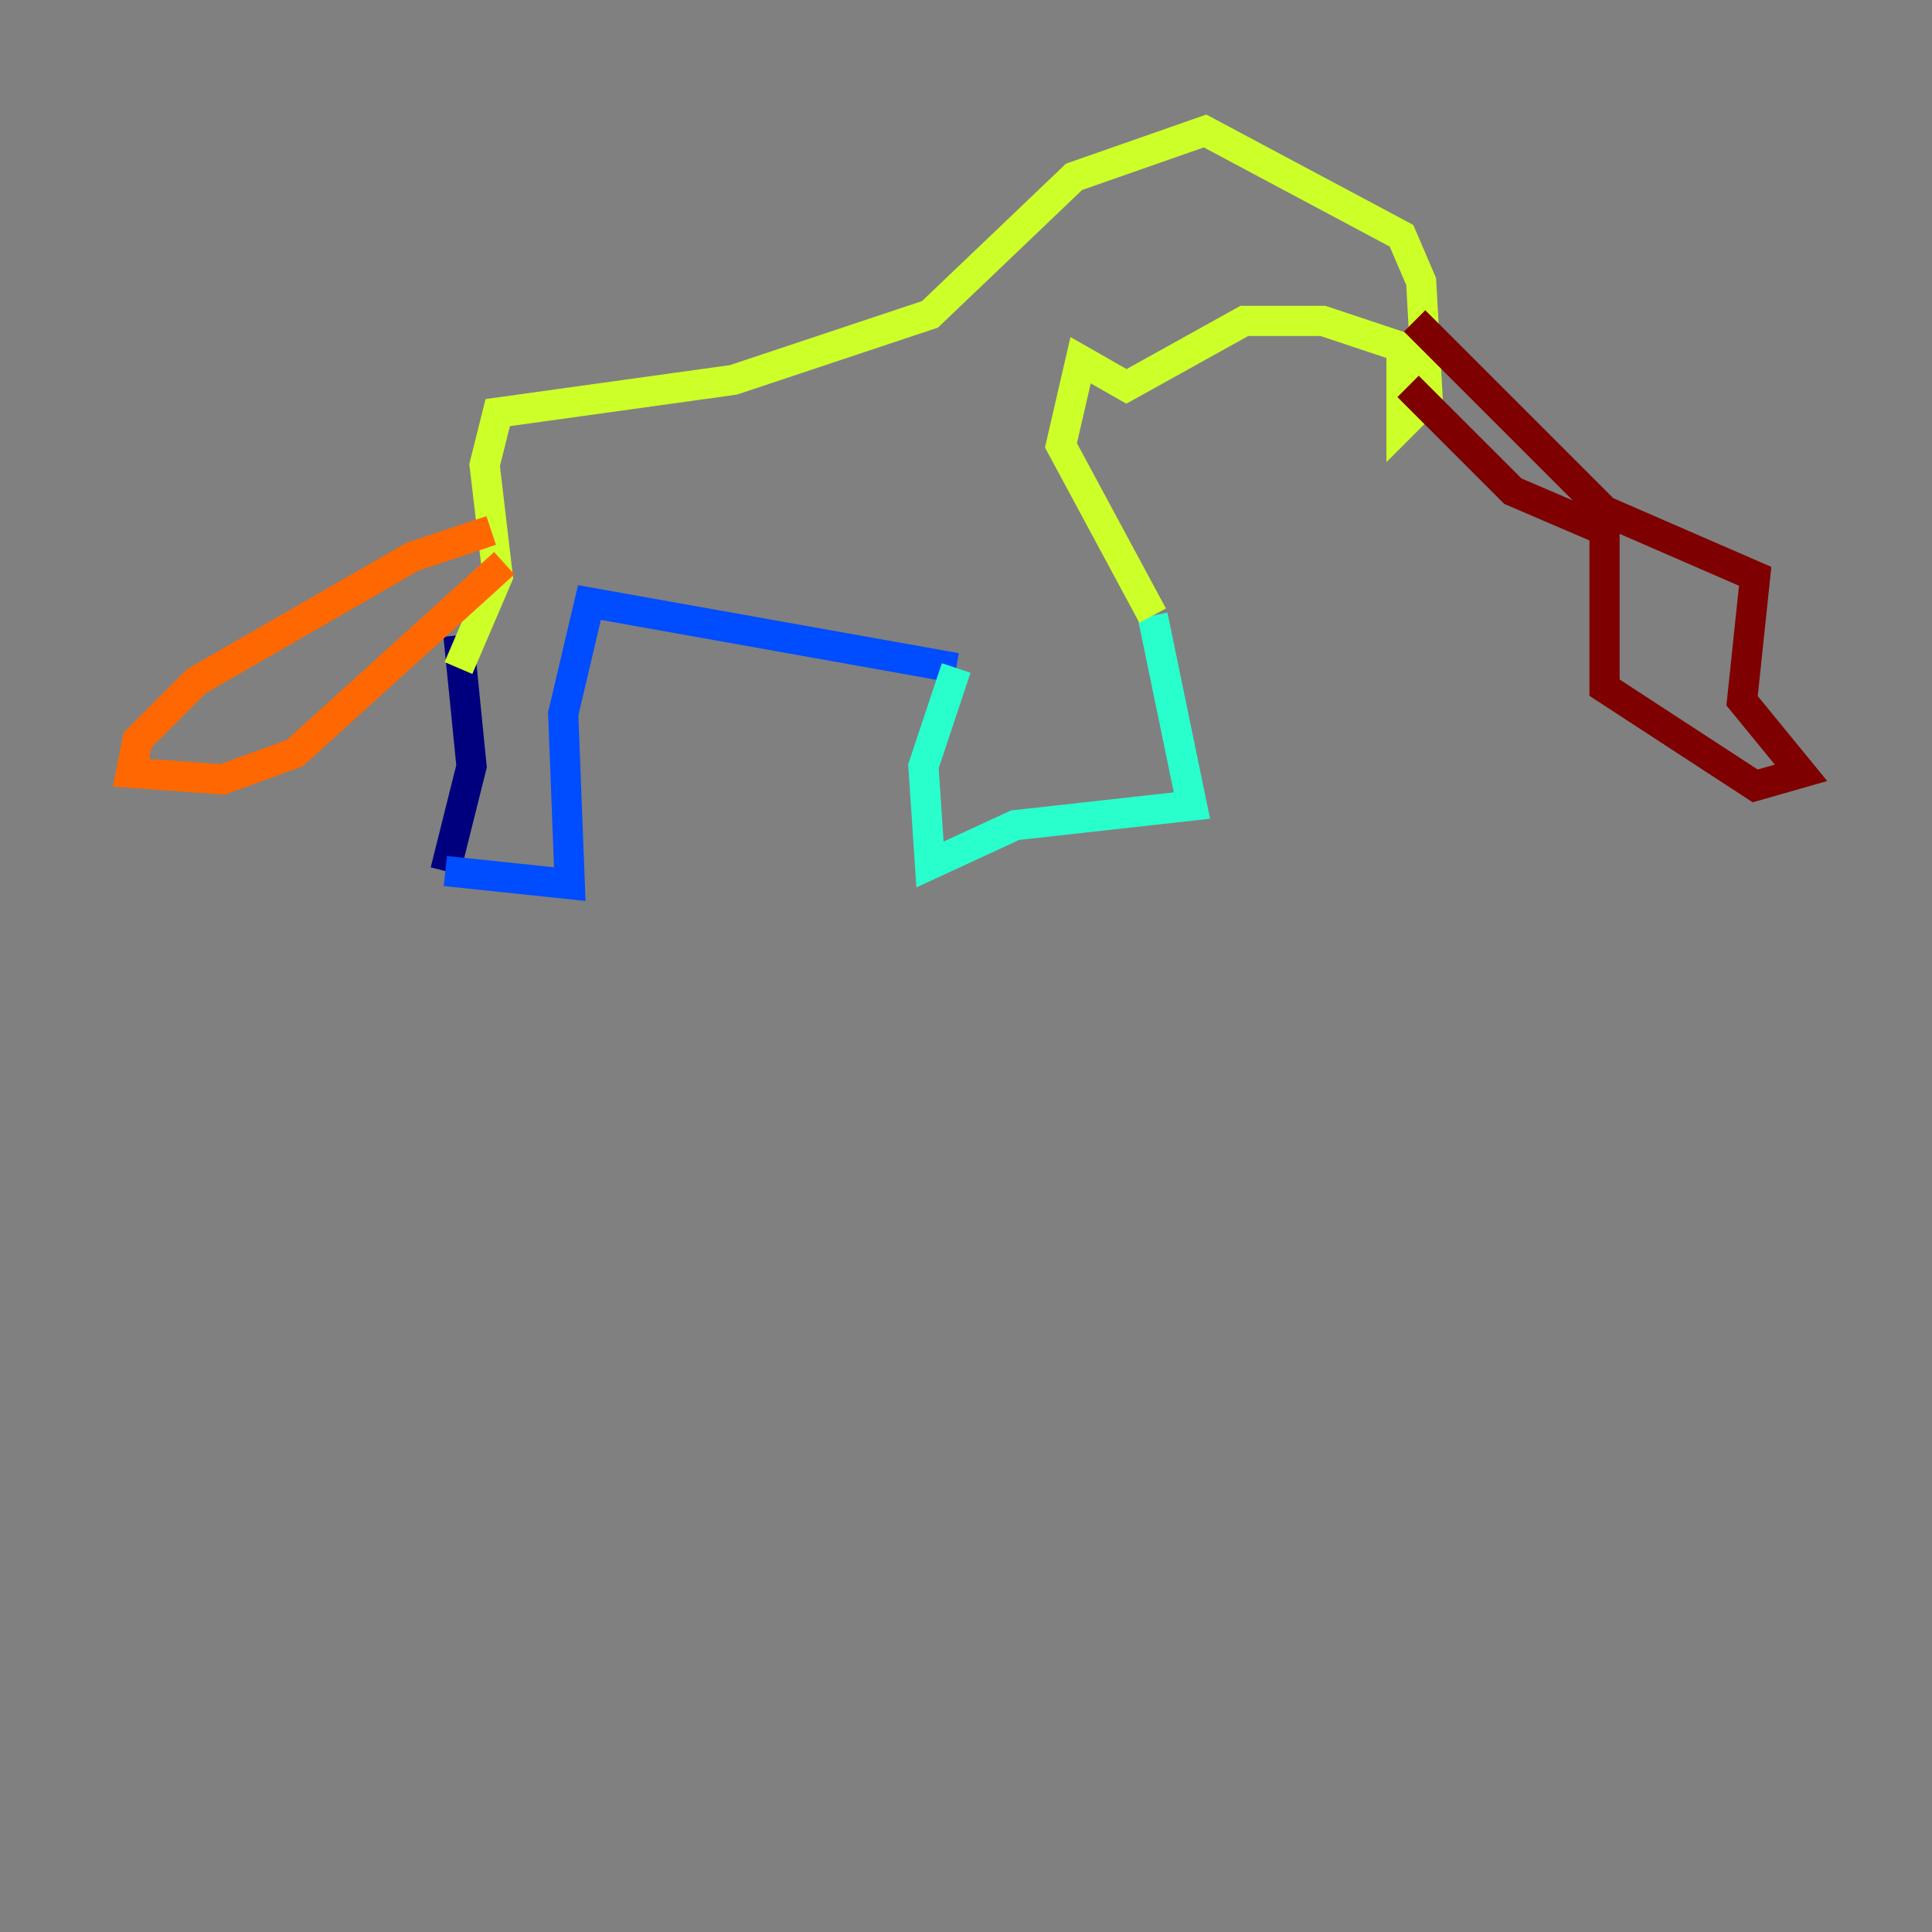 <?xml version="1.0" encoding="utf-8" ?>
<svg baseProfile="tiny" height="128" version="1.2" viewBox="0,0,128,128" width="128" xmlns="http://www.w3.org/2000/svg" xmlns:ev="http://www.w3.org/2001/xml-events" xmlns:xlink="http://www.w3.org/1999/xlink"><rect x="0" y="0" width="128" height="128" fill="#808080" stroke="none"/><defs /><polyline fill="none" points="30.373,42.088 31.241,50.766 29.505,57.709" stroke="#00007f" stroke-width="2" /><polyline fill="none" points="29.505,57.709 37.749,58.576 37.315,47.295 39.051,39.919 63.349,44.258" stroke="#004cff" stroke-width="2" /><polyline fill="none" points="63.349,44.258 61.18,50.766 61.614,57.275 67.254,54.671 78.969,53.37 76.366,40.786" stroke="#29ffcd" stroke-width="2" /><polyline fill="none" points="76.366,40.786 70.291,29.505 71.593,23.864 74.63,25.6 82.441,21.261 87.647,21.261 92.854,22.997 92.854,28.203 94.59,26.468 94.156,18.658 92.854,15.62 79.837,8.678 71.159,11.715 61.614,20.827 48.597,25.166 32.976,27.336 32.108,30.807 32.976,38.183 30.373,44.258" stroke="#cdff29" stroke-width="2" /><polyline fill="none" points="32.542,35.146 27.336,36.881 13.017,45.125 9.112,49.031 8.678,51.2 14.752,51.634 19.525,49.898 33.41,37.315" stroke="#ff6700" stroke-width="2" /><polyline fill="none" points="93.722,21.261 106.305,33.844 116.285,38.183 115.417,46.427 119.322,51.2 116.285,52.068 106.305,45.559 106.305,35.146 100.231,32.542 93.288,25.6" stroke="#7f0000" stroke-width="2" /></svg>